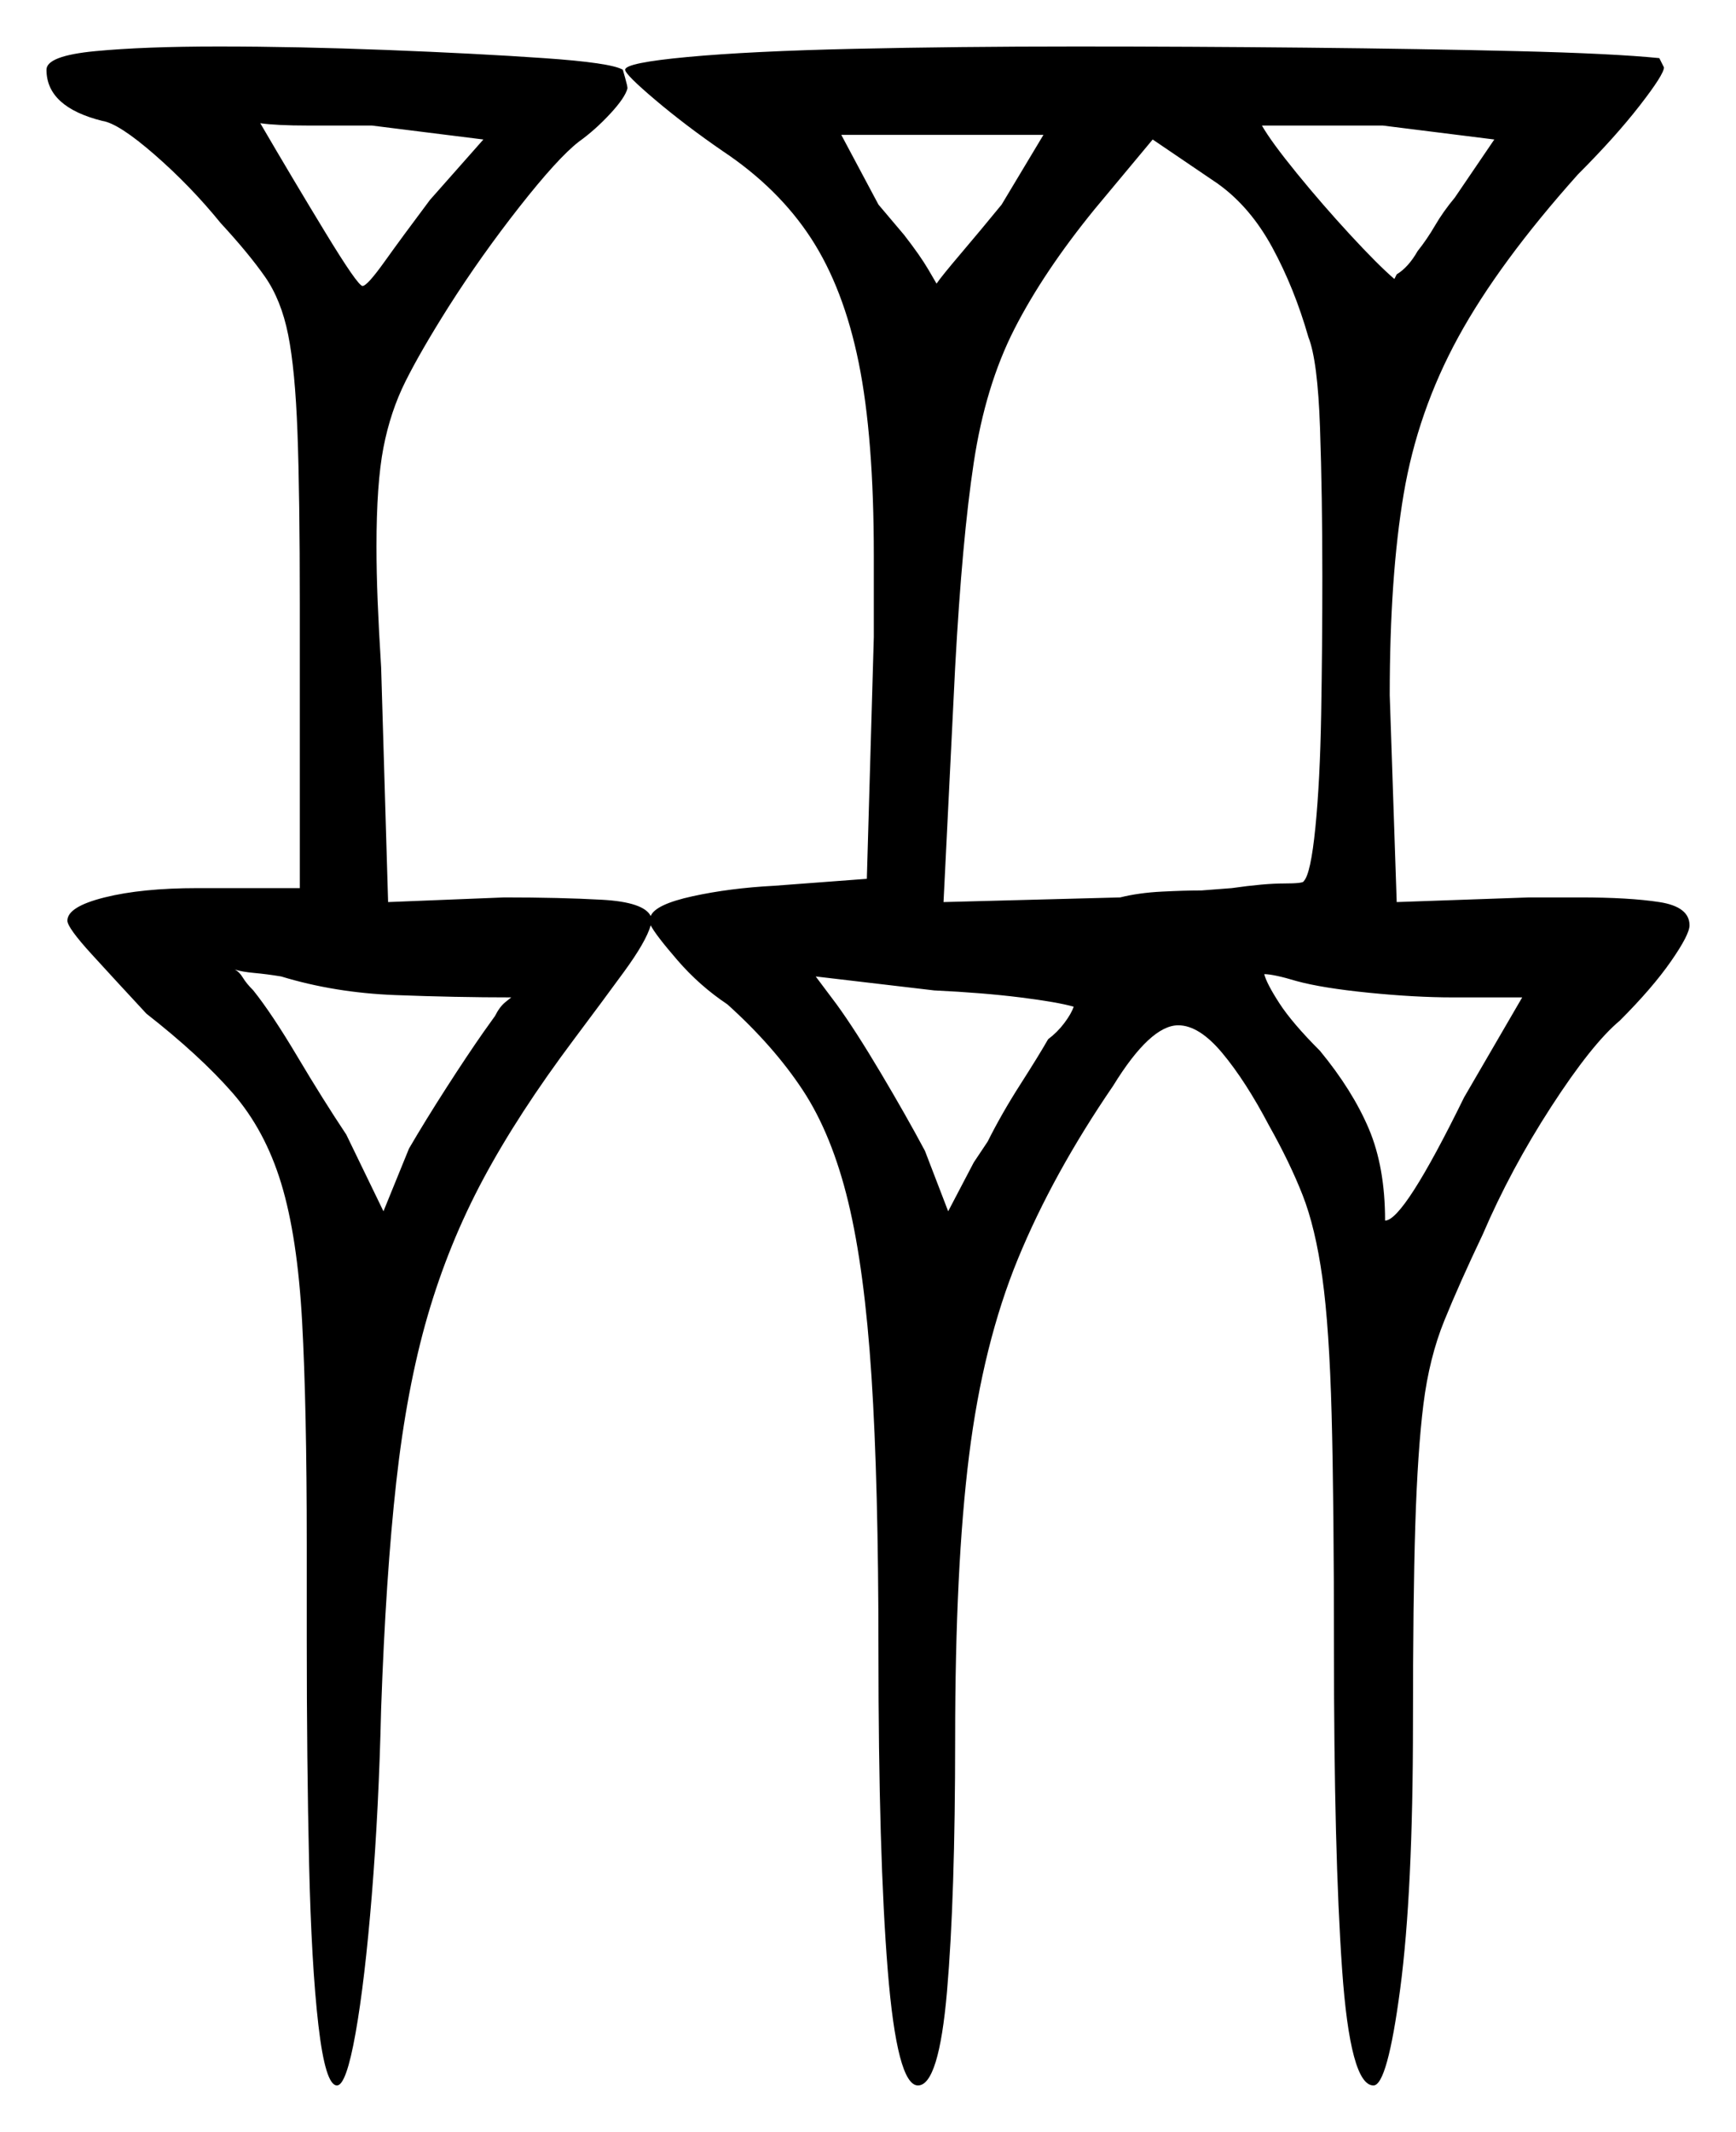 <svg xmlns="http://www.w3.org/2000/svg" width="373.5" height="458.5" viewBox="0 0 373.5 458.5"><path d="M110.0 214.5Q98.0 214.5 85.0 214.0Q72.0 213.5 60.5 210.0Q57.5 209.5 54.75 209.25Q52.0 209.0 50.5 208.5Q51.5 209.0 52.25 210.25Q53.0 211.5 54.5 213.0Q58.5 218.0 64.0 227.25Q69.5 236.5 74.5 244.0L82.5 260.5L88.0 247.0Q91.5 241.0 96.0 234.0Q100.5 227.0 104.0 222.0L106.5 218.5Q107.5 216.5 108.75 215.5Q110.0 214.5 110.0 214.5ZM231.0 216.5Q227.5 215.5 219.5 214.5Q211.5 213.5 201.0 213.0L175.5 210.0L180.0 216.0Q184.0 221.5 189.5 230.75Q195.0 240.0 199.0 247.5L204.0 260.5L209.5 250.0L212.5 245.5Q215.5 239.5 219.5 233.25Q223.5 227.0 225.5 223.5Q227.5 222.0 229.0 220.0Q230.5 218.0 231.0 216.5ZM327.5 214.5H312.5Q304.5 214.5 294.5 213.5Q284.5 212.5 279.0 211.0Q274.0 209.5 272.0 209.5Q272.5 211.5 275.25 215.75Q278.0 220.0 284.0 226.0Q291.0 234.5 294.5 242.75Q298.0 251.0 298.0 262.5Q302.0 262.5 315.0 236.0ZM92.5 43.0 104.0 30.0 80.0 27.0Q73.0 27.0 66.25 27.0Q59.5 27.0 56.0 26.5Q63.0 38.5 70.0 50.0Q77.0 61.5 78.0 61.5Q79.0 61.5 82.75 56.25Q86.5 51.0 92.5 43.0ZM215.5 44.0 224.5 29.0H181.0L189.0 44.0L194.5 50.5Q198.0 55.0 199.75 58.0Q201.5 61.0 201.5 61.0Q202.5 59.5 206.75 54.5Q211.0 49.5 215.5 44.0ZM281.5 72.5Q278.5 62.0 273.75 53.25Q269.0 44.5 262.0 39.5L248.0 30.0L235.5 45.0Q224.5 58.5 218.25 70.75Q212.0 83.0 209.5 99.5Q207.0 116.0 205.5 143.5L203.0 194.0L241.0 193.0Q245.0 192.0 250.0 191.75Q255.0 191.5 258.5 191.5L265.0 191.0Q272.0 190.0 276.25 190.0Q280.5 190.0 280.5 189.5Q282.0 188.0 283.0 178.0Q284.0 168.0 284.25 153.5Q284.5 139.0 284.5 124.0Q284.5 106.5 284.0 92.0Q283.5 77.5 281.5 72.5ZM313.0 42.5 321.5 30.0 297.5 27.0H271.5Q273.5 30.5 279.0 37.25Q284.5 44.0 290.5 50.5Q296.5 57.0 300.0 60.0L300.5 59.0Q303.0 57.5 305.0 54.0Q307.0 51.5 308.75 48.5Q310.5 45.5 313.0 42.5ZM134.5 15.0Q134.5 13.5 148.0 12.25Q161.5 11.0 183.75 10.5Q206.0 10.0 231.5 10.0Q256.0 10.0 281.0 10.25Q306.0 10.5 326.5 11.0Q347.0 11.5 357.0 12.5L358.0 14.5Q358.0 16.0 352.75 22.75Q347.5 29.5 339.5 37.5Q322.5 56.5 313.75 72.5Q305.0 88.5 302.0 106.25Q299.0 124.0 299.0 149.5L300.5 194.0L329.0 193.0H340.0Q350.5 193.0 357.0 194.0Q363.5 195.0 363.5 199.0Q363.5 201.0 359.5 206.75Q355.5 212.5 348.5 219.5Q342.5 224.5 333.75 238.0Q325.0 251.5 319.0 265.5Q314.0 276.0 310.75 284.0Q307.5 292.0 306.25 302.0Q305.0 312.0 304.5 328.0Q304.0 344.0 304.0 370.5Q304.0 407.0 301.25 427.75Q298.5 448.5 295.5 448.5Q290.5 448.5 288.75 423.5Q287.0 398.5 287.0 354.5Q287.0 323.0 286.5 304.25Q286.0 285.5 284.5 274.75Q283.0 264.0 280.25 257.0Q277.5 250.0 273.0 242.0Q268.0 232.5 263.0 226.5Q258.0 220.5 253.5 220.5Q247.5 220.5 239.5 233.5Q226.5 252.5 219.0 270.75Q211.5 289.0 208.5 313.0Q205.5 337.0 205.5 374.0Q205.5 408.0 203.75 428.25Q202.0 448.5 197.5 448.5Q193.0 448.5 191.0 423.75Q189.0 399.0 189.0 355.0Q189.0 319.0 187.5 296.0Q186.0 273.0 182.5 258.5Q179.0 244.0 172.75 234.5Q166.5 225.0 156.5 216.0Q150.5 212.0 145.75 206.5Q141.0 201.0 140.0 199.0Q139.0 202.5 134.25 209.0Q129.5 215.5 123.5 223.5Q111.5 239.5 104.0 253.5Q96.5 267.5 92.0 283.0Q87.5 298.5 85.25 318.75Q83.0 339.0 82.0 367.5Q81.5 389.0 80.0 407.5Q78.5 426.0 76.5 437.25Q74.5 448.5 72.5 448.5Q70.0 448.5 68.5 435.5Q67.0 422.5 66.5 400.75Q66.0 379.0 66.0 352.5V332.0Q66.0 302.5 65.0 284.25Q64.0 266.0 60.5 254.5Q57.0 243.0 50.0 235.0Q43.0 227.0 31.5 218.0Q25.0 211.0 19.75 205.25Q14.5 199.5 14.5 198.0Q14.5 195.0 22.5 193.0Q30.5 191.0 42.5 191.0H64.5V130.0Q64.5 106.5 64.0 93.0Q63.5 79.5 62.0 72.0Q60.5 64.5 57.0 59.5Q53.5 54.5 47.5 48.0Q41.0 40.0 33.25 33.25Q25.5 26.5 22.0 26.0Q10.0 23.0 10.0 15.0Q10.0 12.0 20.5 11.0Q31.0 10.0 47.0 10.0Q64.0 10.0 83.25 10.75Q102.5 11.5 117.0 12.5Q131.5 13.5 134.0 15.0Q134.0 15.0 134.5 16.75Q135.0 18.5 135.0 19.0Q134.5 21.0 131.25 24.5Q128.0 28.0 124.5 30.5Q120.0 34.0 111.75 44.5Q103.5 55.0 96.5 66.0Q90.5 75.5 87.25 82.0Q84.0 88.5 82.5 96.25Q81.0 104.0 81.0 117.5Q81.0 123.0 81.25 129.25Q81.5 135.5 82.0 143.5L83.5 194.0L108.5 193.0Q120.5 193.0 129.5 193.5Q138.5 194.0 140.0 197.0Q141.0 194.5 149.0 192.75Q157.0 191.0 166.5 190.5L186.5 189.0L188.0 137.0V119.5Q188.0 94.0 184.75 78.0Q181.5 62.0 174.5 51.25Q167.5 40.5 155.5 32.5Q147.5 27.0 141.0 21.5Q134.5 16.0 134.5 15.0Z" fill="black" /></svg>